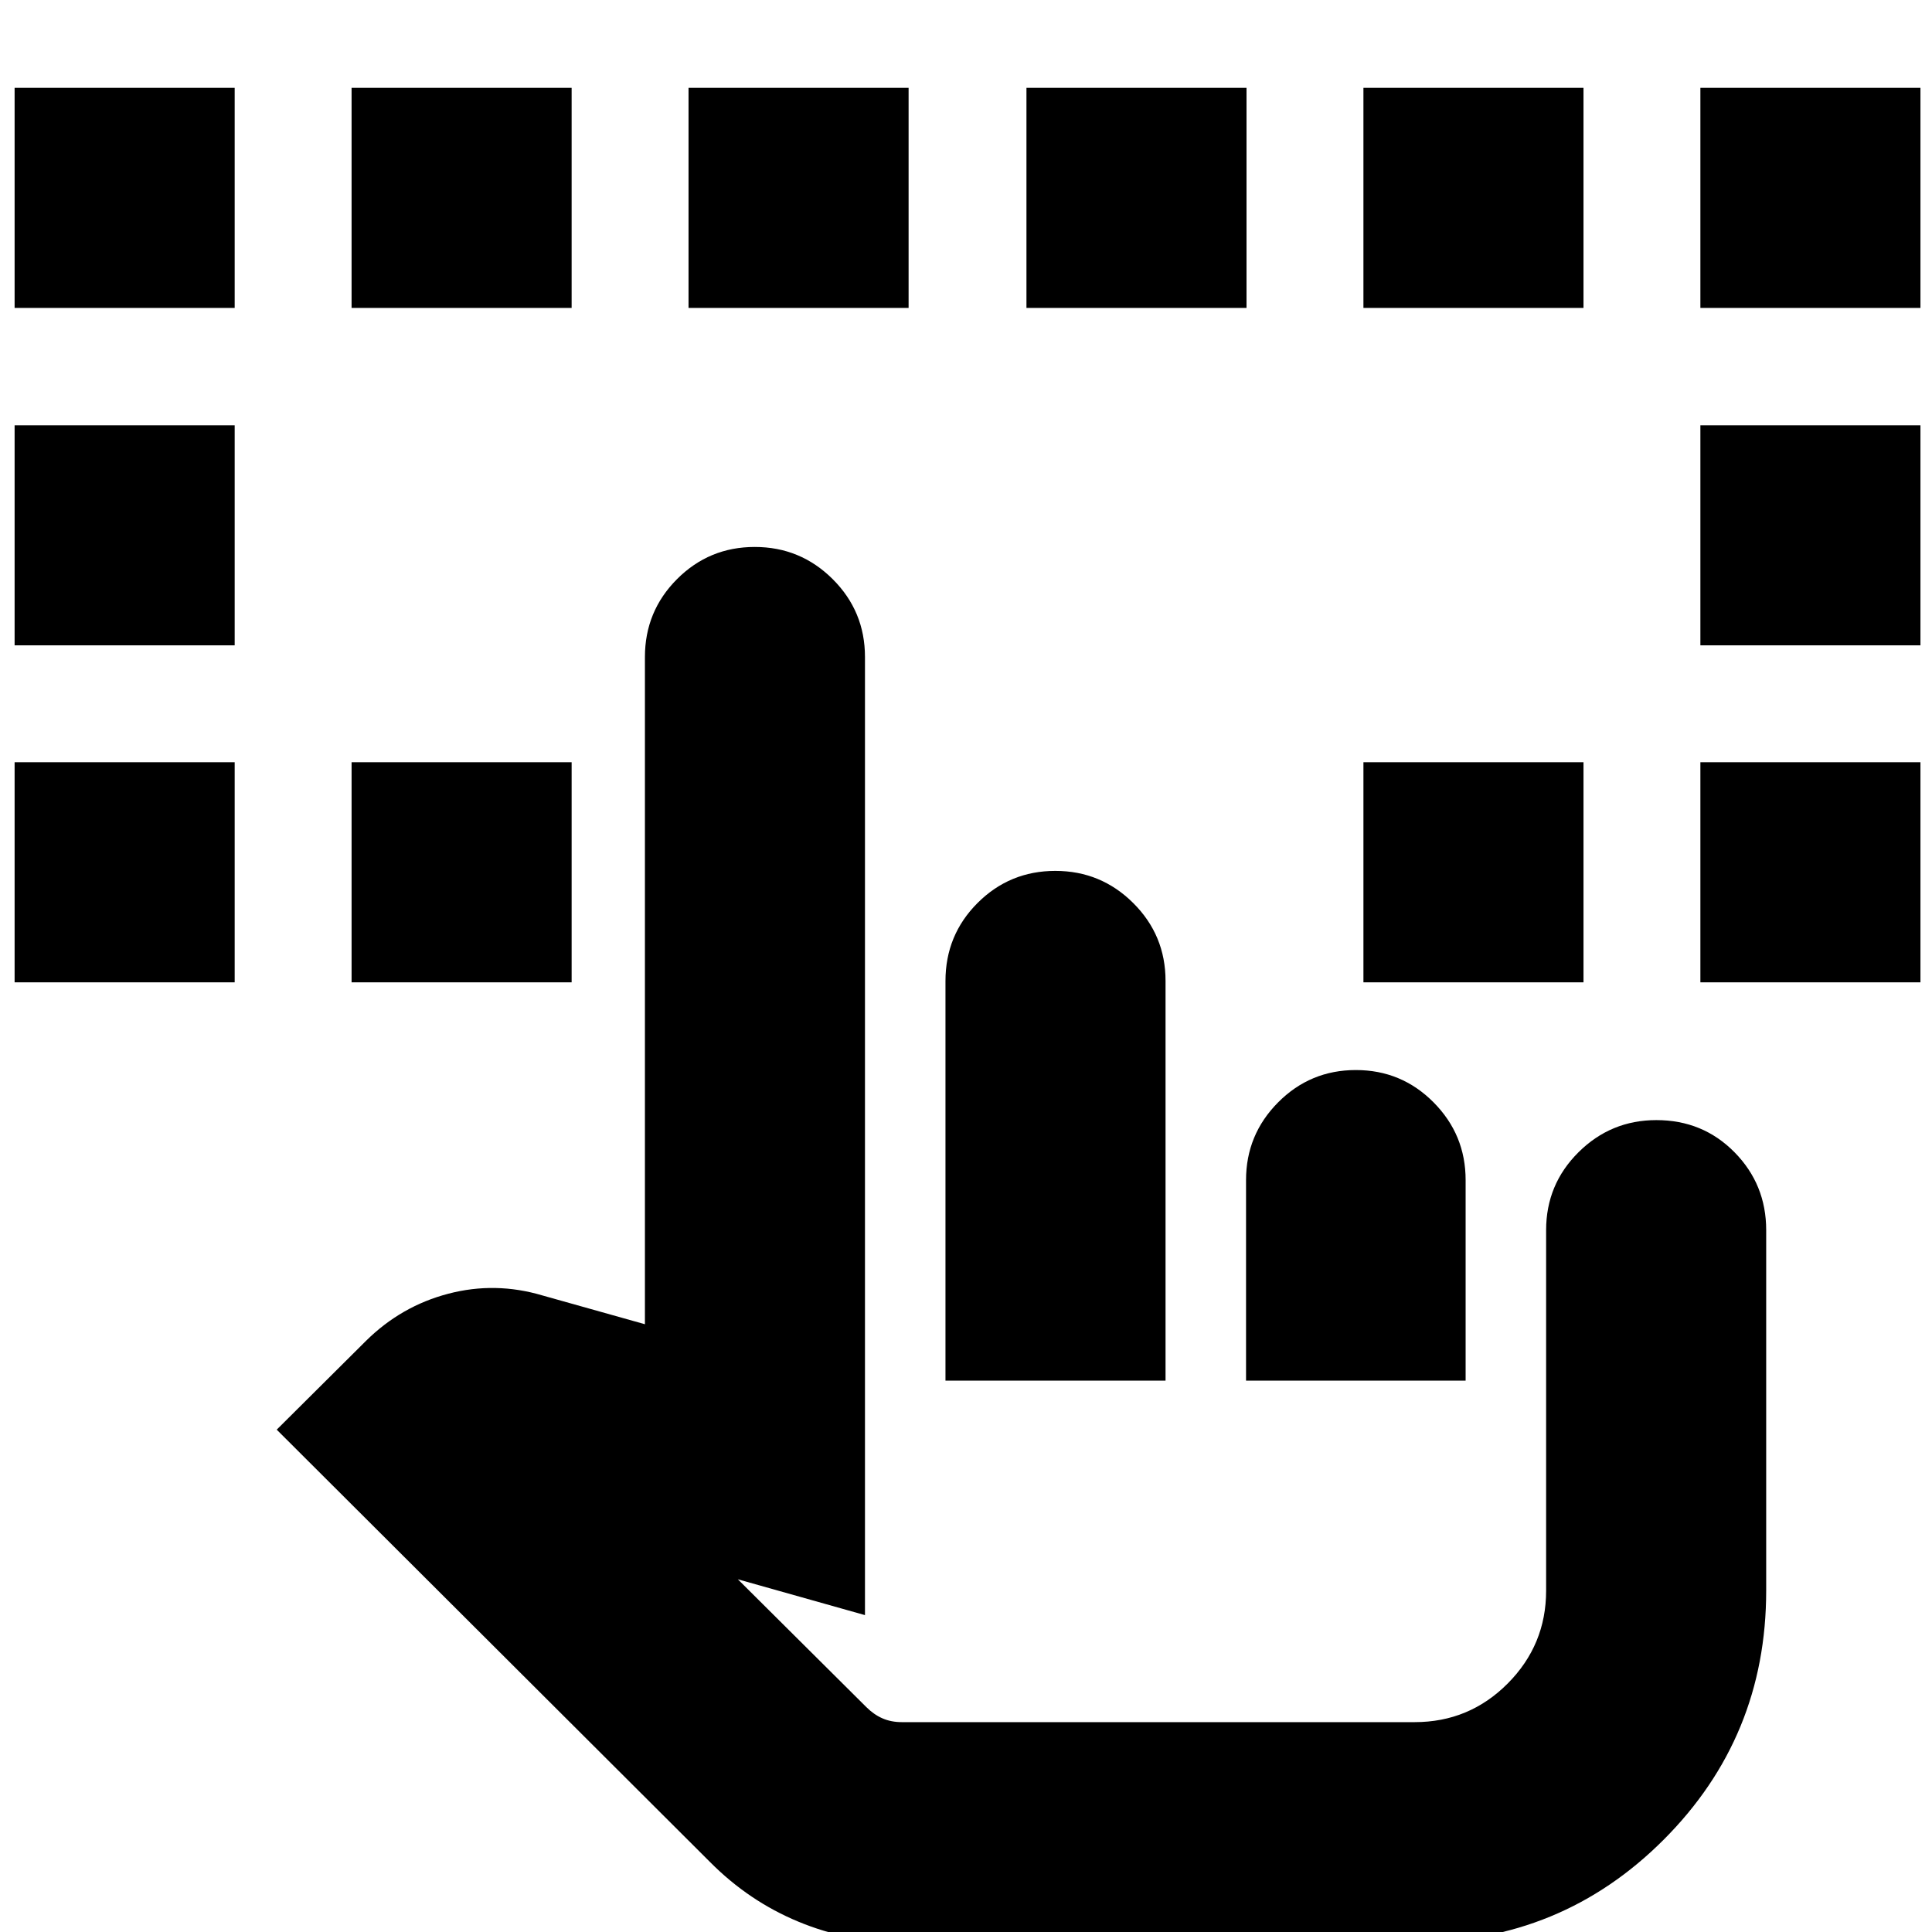 <svg xmlns="http://www.w3.org/2000/svg" height="24" viewBox="0 -960 960 960" width="24"><path d="M7.26-471.89v-109.35h109.35v109.35H7.26Zm837.65 0v-109.35h109.35v109.35H844.91ZM7.26-639.33v-109.34h109.35v109.34H7.26Zm837.65 0v-109.34h109.35v109.34H844.91ZM7.26-807v-109.35h109.35V-807H7.26ZM174.7-471.89v-109.35h109.34v109.35H174.7Zm502.78 0v-109.35h109.35v109.35H677.48ZM844.91-807v-109.35h109.35V-807H844.91Zm-670.21 0v-109.35h109.34V-807H174.7Zm167.43 0v-109.35h109.35V-807H342.13Zm167.91 0v-109.35h109.35V-807H510.04Zm167.44 0v-109.35h109.35V-807H677.48ZM448.13 5.07q-26.81 0-51.38-10.19-24.58-10.18-43.82-29.53L137.5-249.61l44.43-44.19q17.48-17.24 40.84-23.36 23.36-6.12 46.84.88L320.46-302v-331.54q0-22.71 15.95-38.7 15.95-15.98 38.62-15.98 22.67 0 38.72 15.98 16.05 15.99 16.05 38.7v476.08l-63.17-17.8 63.89 63.55q3.72 3.7 8 5.56 4.28 1.87 9.61 1.87h254.8q27.12 0 46.23-19.19 19.1-19.19 19.1-46.14v-179.15q0-22.71 16.08-38.69 16.09-15.98 38.7-15.98 23.09 0 38.83 15.98 15.74 15.98 15.74 38.69v179.15q0 72.72-50.9 123.7Q775.82 5.07 702.93 5.07h-254.8Zm21.67-279.05v-198.53q0-22.88 15.96-38.82 15.95-15.93 38.62-15.93 22.67 0 38.72 15.98 16.05 15.98 16.05 38.69v198.61H469.8Zm149.35 0v-99.65q0-22.57 15.95-38.62 15.96-16.05 38.63-16.05 22.66 0 38.6 16.05 15.93 16.05 15.93 38.62v99.65H619.15Zm83.78 169.7H430.09 702.93Z"/></svg>